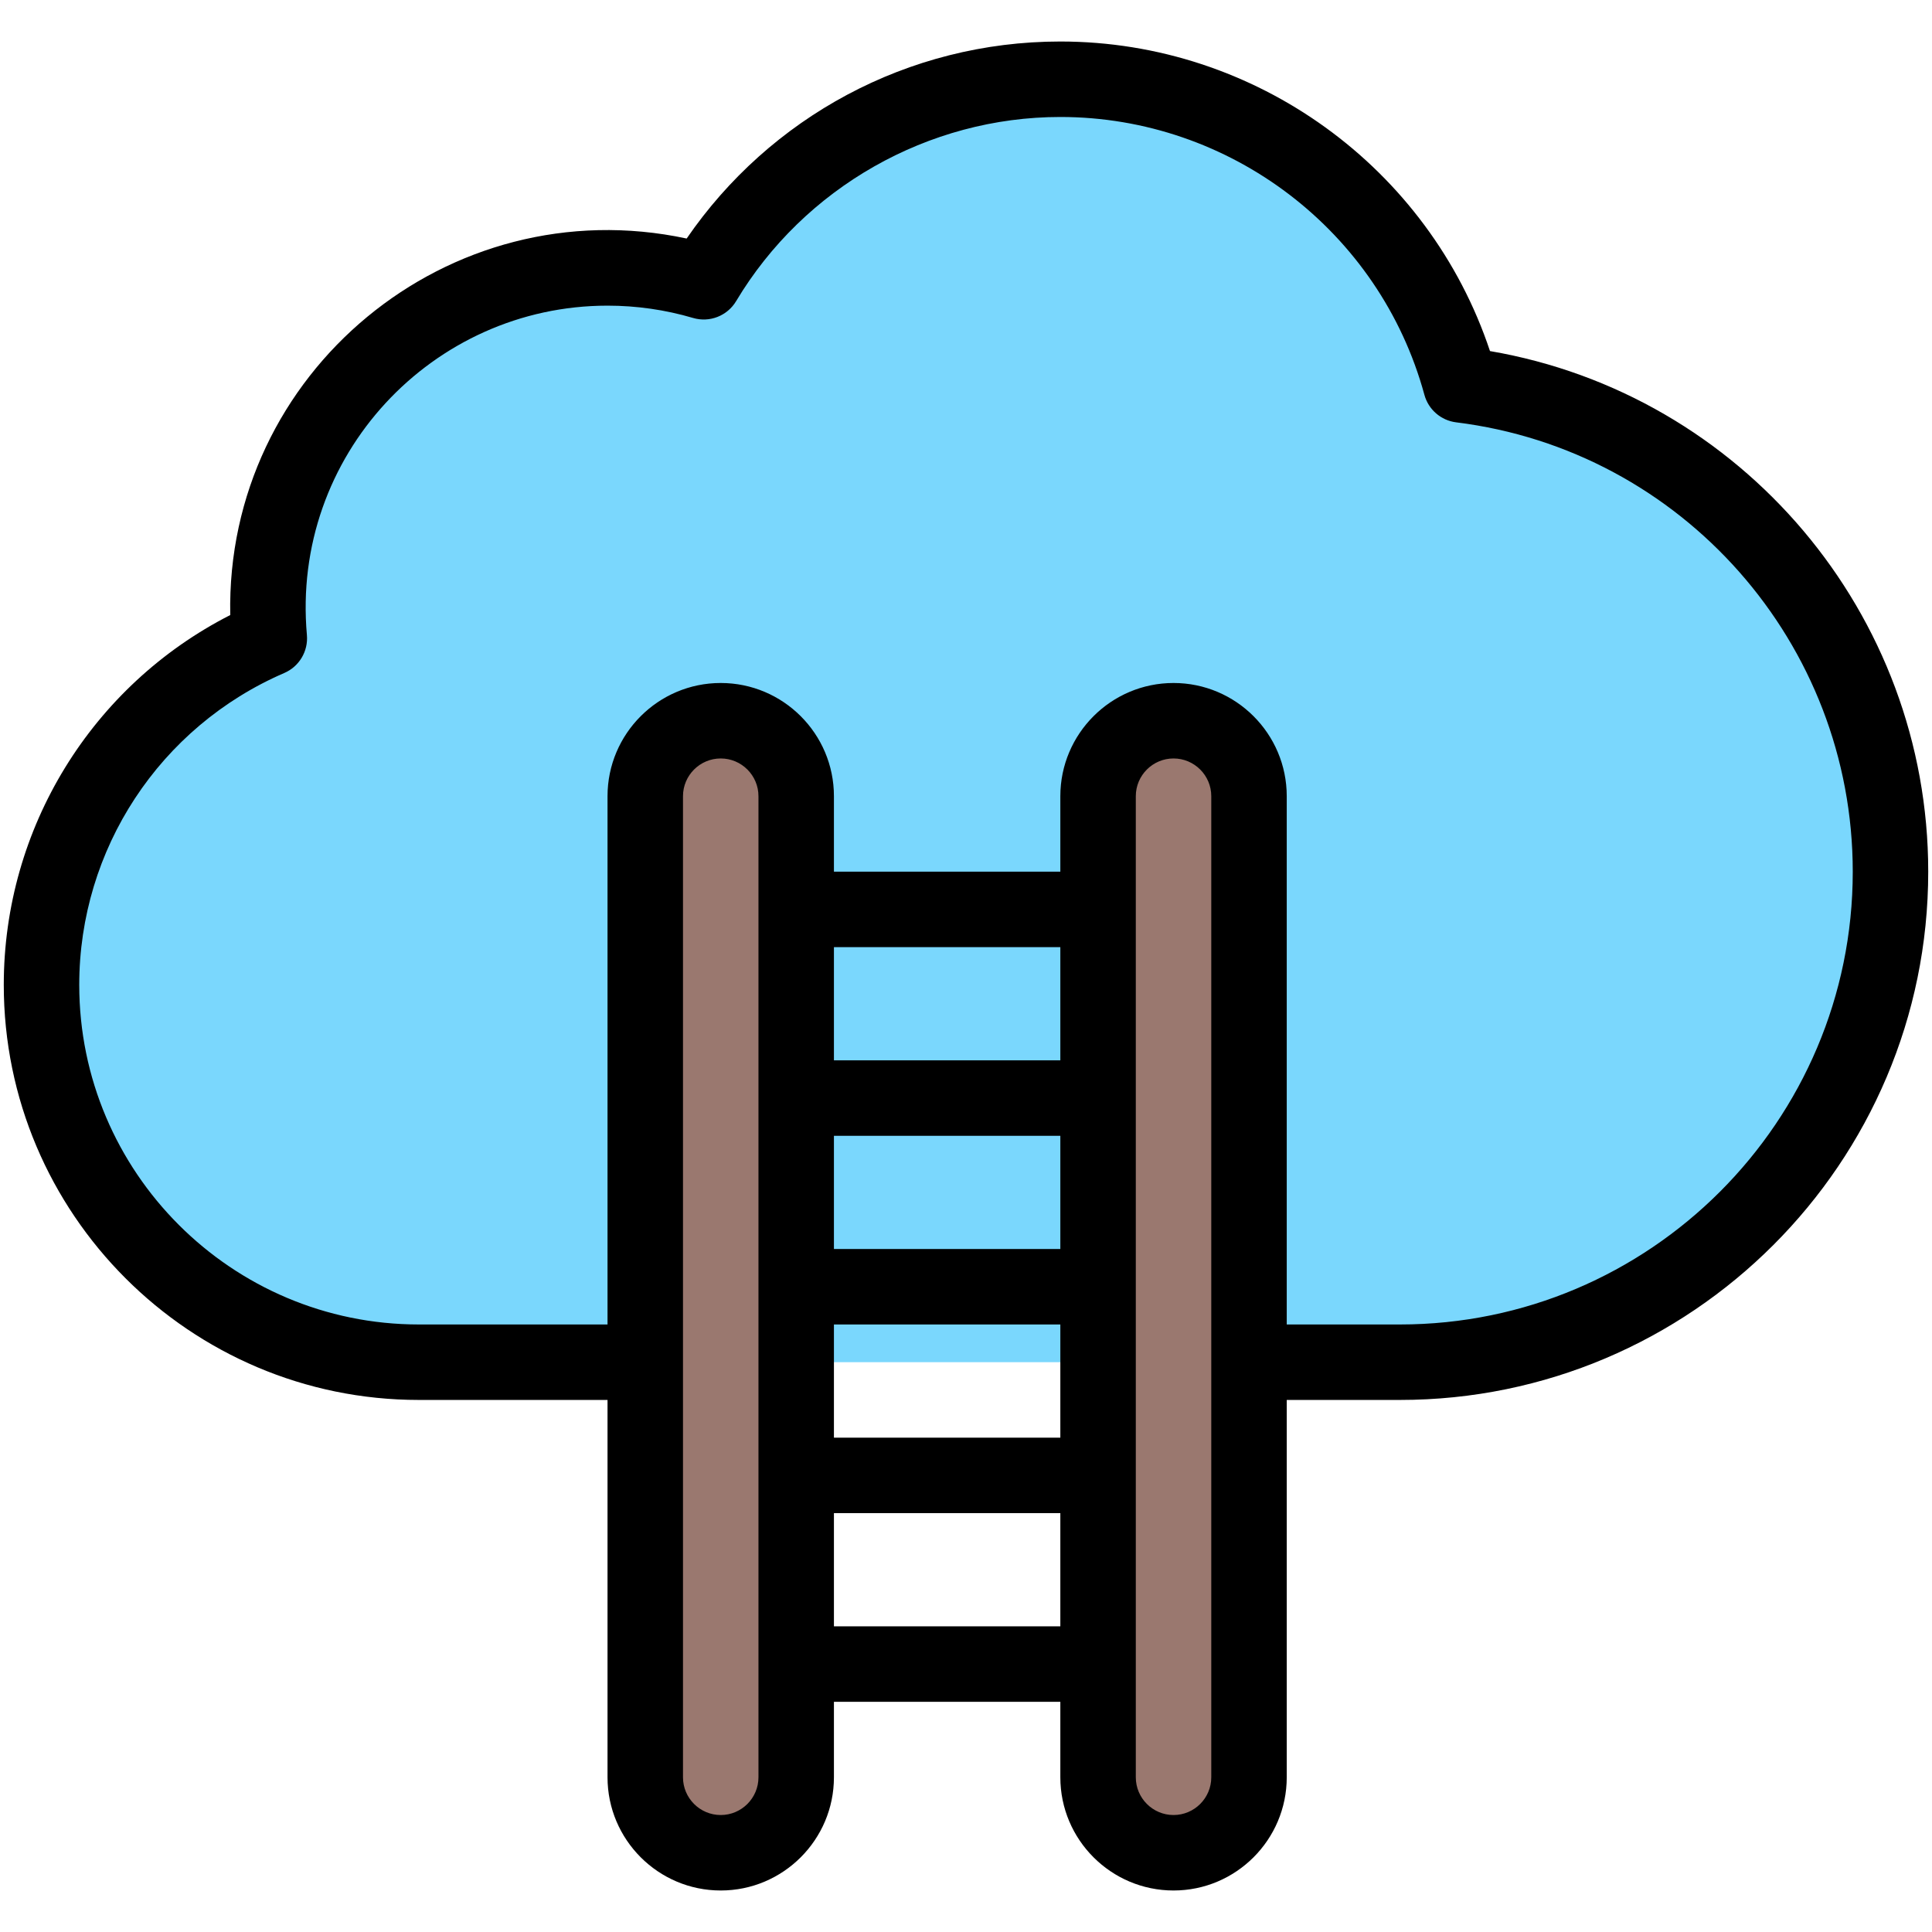 <?xml version="1.0" encoding="iso-8859-1"?>
<!-- Generator: Adobe Illustrator 24.1.0, SVG Export Plug-In . SVG Version: 6.00 Build 0)  -->
<svg version="1.1" xmlns="http://www.w3.org/2000/svg" xmlns:xlink="http://www.w3.org/1999/xlink" x="0px" y="0px"
	 viewBox="0 0 512 512" style="enable-background:new 0 0 512 512;" xml:space="preserve">
<g id="_x32_6_x2C__Success_x2C__clouds_x2C__achieve_x2C__ladder_x2C__cloud_x2C__business">
	<g>
		<path style="fill:#7AD7FD;" d="M387.134,102c-12.73-46.68-55.42-81-106.13-81c-40.16,0-75.29,21.53-94.5,53.67
			c-8.08-2.38-16.64-3.67-25.5-3.67c-52.571,0-94.375,44.992-89.63,98.17c-35.51,15.34-60.37,50.68-60.37,91.83
			c0,55.23,44.77,100,100,100c28.627,0,229.315,0,260,0c71.8,0,130-58.2,130-130C501.004,164.66,451.314,109.94,387.134,102z"/>
		<g>
			<path style="fill:#9A786F;" d="M331.004,471c0,11.05-8.96,20-20,20c-11.05,0-20-8.95-20-20c0-59.904,0-209.902,0-260
				c0-11.05,8.95-20,20-20c11.04,0,20,8.96,20,20C331.004,217.712,331.004,454.237,331.004,471z"/>
		</g>
		<g>
			<path style="fill:#9A786F;" d="M211.004,471c0,11.05-8.96,20-20,20c-11.05,0-20-8.95-20-20c0-16.407,0-252.991,0-260
				c0-11.05,8.95-20,20-20c11.04,0,20,8.96,20,20C211.004,263.348,211.004,418.652,211.004,471z"/>
		</g>
		<g>
			<path d="M394.861,93.035C378.665,44.412,332.762,11,281,11c-40.523,0-77.062,20.209-99.027,52.212
				c-63.15-13.494-122.268,35.581-120.953,99.78C24.335,181.693,1,219.427,1,261c0,60.654,49.346,110,110,110h50v100
				c0,16.542,13.458,30,30,30s30-13.458,30-30v-20h60v20c0,16.542,13.458,30,30,30s30-13.458,30-30V371h30
				c77.196,0,140-62.804,140-140C511,162.655,461.518,104.469,394.861,93.035z M201,471c0,5.514-4.486,10-10,10
				c-5.514,0-10-4.486-10-10V211c0-5.514,4.486-10,10-10c5.514,0,10,4.486,10,10V471z M281,331h-60v-30h60V331z M221,351h60v30h-60
				V351z M281,281h-60v-30h60V281z M221,431v-30h60v30H221z M321,471c0,5.514-4.486,10-10,10c-5.514,0-10-4.486-10-10V211
				c0-5.514,4.486-10,10-10c5.514,0,10,4.486,10,10V471z M371,351h-30V211c0-16.542-13.458-30-30-30s-30,13.458-30,30v20h-60v-20
				c0-16.542-13.458-30-30-30s-30,13.458-30,30v140h-50c-49.626,0-90-40.374-90-90c0-35.949,21.328-68.391,54.336-82.65
				c3.961-1.711,6.378-5.771,5.995-10.07C77.087,120.757,114.646,81,161,81c7.696,0,15.325,1.098,22.675,3.263
				c4.374,1.288,9.068-0.547,11.409-4.462C213.075,49.699,245.996,31,281,31c44.985,0,84.66,30.278,96.482,73.631
				c1.068,3.914,4.394,6.795,8.42,7.293C445.818,119.336,491,170.528,491,231C491,297.168,437.168,351,371,351z"/>
		</g>
	</g>
</g>
<g id="Layer_1">
</g>
</svg>
